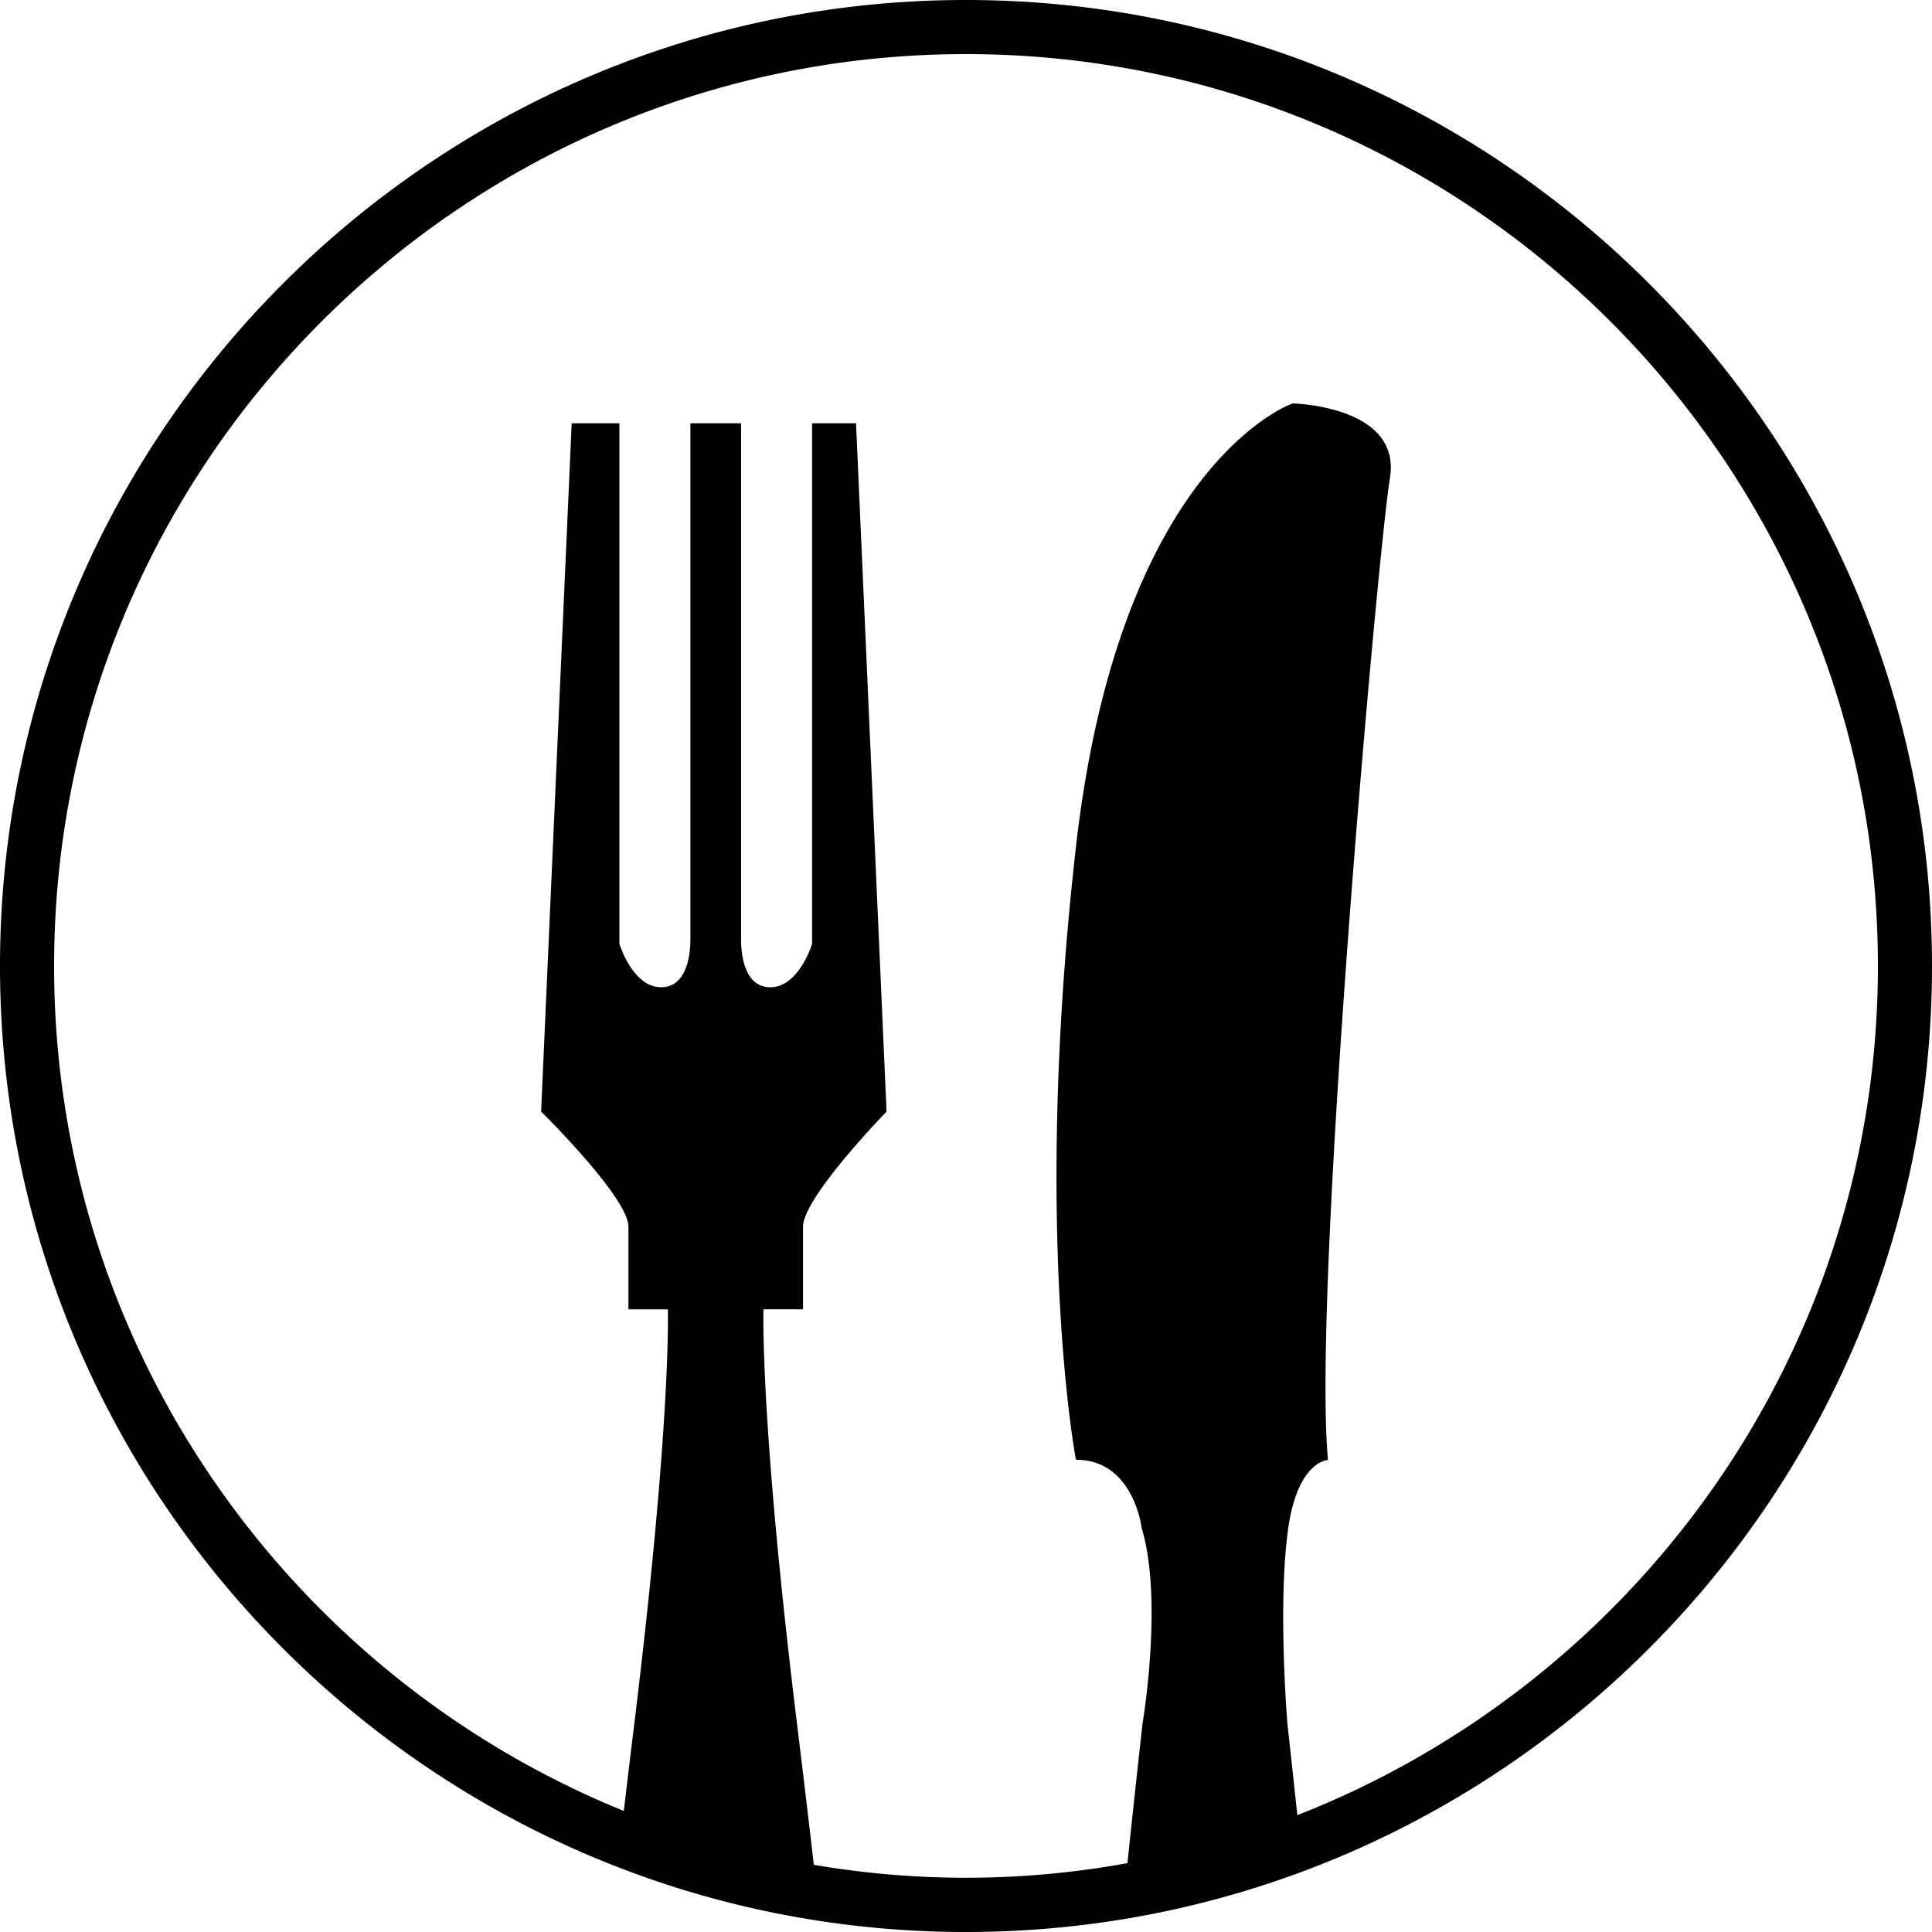 <svg id="Layer_1" data-name="Layer 1" xmlns="http://www.w3.org/2000/svg" viewBox="0 0 500 500"><title>mkrb-icon</title><path class="cls-1" d="M250,284.36h0ZM500,250c0,137.85-112.15,250-250,250S0,387.85,0,250,112.15,0,250,0,500,112.15,500,250Zm-14,0C486,119.89,380.11,14,250,14S14,119.89,14,250c0,98.81,61.08,183.58,147.44,218.67,0.9-7.6,1.81-15.21,2.73-22.67,9.66-79,8.66-107.15,8.66-107.15H162.64V317.53c0-7.67-22.6-29.84-22.6-29.84l7.91-178.14H160.3v134.7s3.39,11.24,10.79,11.24c6.23,0,7.58-7.3,7.58-12.42V109.55h13.12V243.08c0,5.11,1.34,12.42,7.58,12.42,7.41,0,10.8-11.24,10.8-11.24V109.55h11.37l7.9,178.14s-21.62,22.17-21.62,29.84v21.31H197.59s-1,28.16,8.66,107.15c1.47,12,2.95,24.35,4.37,36.62a233,233,0,0,0,81.16-.43c1.27-12.12,2.59-24.29,3.91-36.19,0,0,5.43-31.84-.24-50.59,0,0-2.05-17.62-17-17.62,0,0-11.31-59.1,0-158.56s56.07-114.81,56.07-114.81,28.28,0.57,25.19,19.33S339.56,333.5,343.68,377.84c0,0-7.78.21-10.27,17.57-2.81,19.53-.24,50.59-0.24,50.59,0.87,7.82,1.73,15.8,2.58,23.76C423.57,435.37,486,349.86,486,250Z"/></svg>